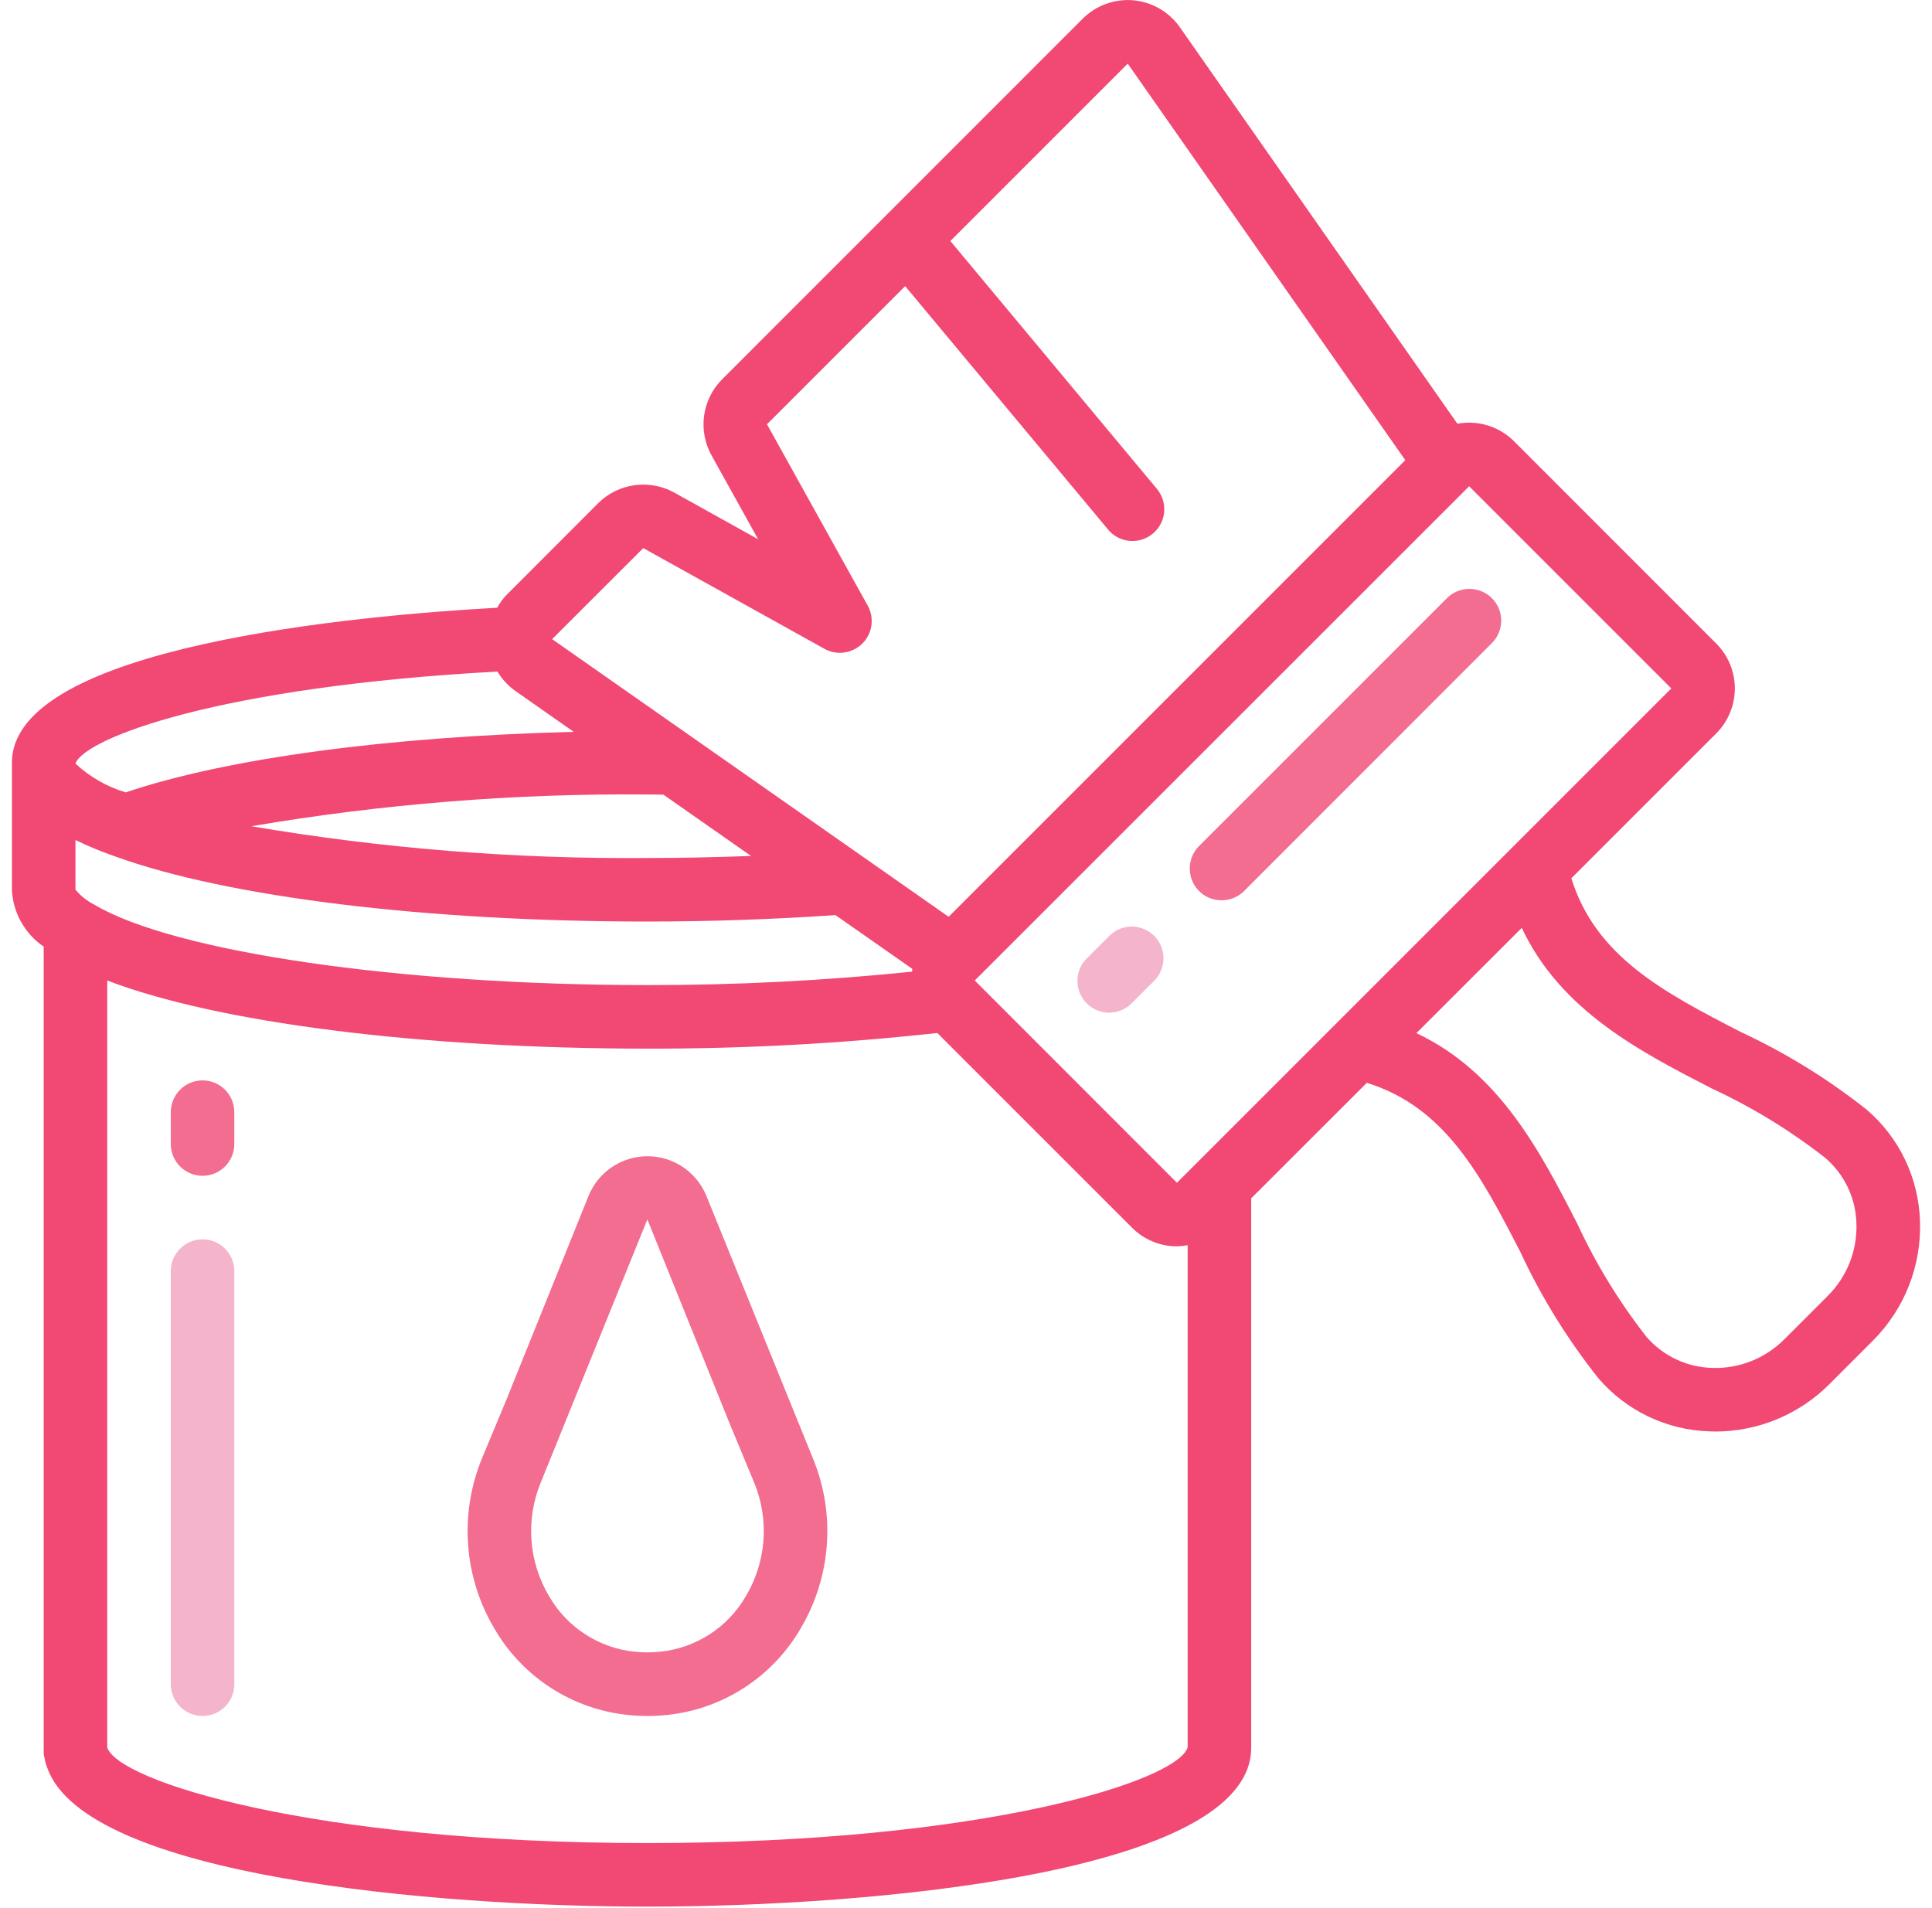 <svg xmlns="http://www.w3.org/2000/svg" width="81" height="80" viewBox="0 0 80 80">
  <title>Orange Rain Dark Theme Icon</title>
  <!-- icon licensed to Ingo Steinke by flaticon.com -->
    <path fill="#F26D90" d="M 29.105 50.113 C 28.688 49.121 27.715 48.473 26.637 48.477 C 25.559 48.48 24.59 49.133 24.18 50.129 L 20.727 58.695 L 19.707 61.145 C 18.75 63.473 18.941 66.121 20.23 68.285 C 21.41 70.316 23.488 71.66 25.82 71.902 C 26.094 71.93 26.371 71.945 26.645 71.945 C 26.918 71.945 27.191 71.93 27.465 71.902 C 29.801 71.66 31.879 70.316 33.062 68.285 C 34.348 66.121 34.543 63.473 33.582 61.145 Z M 30.77 66.922 C 30.02 68.227 28.688 69.09 27.191 69.25 C 26.828 69.289 26.461 69.289 26.094 69.25 C 24.602 69.09 23.27 68.227 22.52 66.922 C 21.66 65.48 21.531 63.719 22.168 62.164 L 26.641 51.125 L 30.105 59.719 L 31.121 62.164 C 31.762 63.719 31.629 65.48 30.77 66.922 Z M 30.77 66.922 "/>
    <path fill="#F26D90" d="M 7.992 45.297 C 7.258 45.297 6.66 45.895 6.66 46.633 L 6.66 47.965 C 6.66 48.699 7.258 49.297 7.992 49.297 C 8.73 49.297 9.324 48.699 9.324 47.965 L 9.324 46.633 C 9.324 45.895 8.73 45.297 7.992 45.297 Z M 7.992 45.297 "/>
    <path fill="#F4B4CC" d="M 7.992 51.961 C 7.258 51.961 6.66 52.559 6.66 53.293 L 6.66 70.613 C 6.66 71.348 7.258 71.945 7.992 71.945 C 8.73 71.945 9.324 71.348 9.324 70.613 L 9.324 53.293 C 9.324 52.559 8.73 51.961 7.992 51.961 Z M 7.992 51.961 "/>
    <path fill="#F14874" d="M 72.488 43.27 C 69.223 41.59 66.402 40.102 65.379 36.824 L 71.453 30.75 C 71.953 30.25 72.234 29.57 72.234 28.863 C 72.234 28.156 71.953 27.48 71.453 26.98 L 62.977 18.5 C 62.355 17.879 61.465 17.605 60.602 17.766 L 48.965 1.141 C 48.512 0.496 47.797 0.082 47.012 0.012 C 46.227 -0.055 45.453 0.227 44.895 0.781 L 29.773 15.906 C 28.934 16.75 28.754 18.043 29.328 19.086 L 31.285 22.609 L 27.762 20.648 C 26.719 20.078 25.426 20.258 24.582 21.094 L 20.766 24.914 C 20.598 25.082 20.457 25.273 20.344 25.48 C 14.547 25.801 0 27.086 0 31.977 L 0 37.305 C 0.043 38.266 0.539 39.148 1.332 39.688 L 1.332 73.527 C 1.34 73.602 1.355 73.676 1.379 73.75 L 1.379 73.766 C 1.398 73.887 1.434 74.004 1.48 74.113 C 3.078 78.684 17.762 79.938 26.645 79.938 C 36.047 79.938 51.957 78.535 51.957 73.277 L 51.957 50.242 L 56.805 45.398 C 60.082 46.418 61.57 49.242 63.25 52.508 C 64.125 54.391 65.223 56.16 66.516 57.789 C 67.688 59.152 69.379 59.961 71.176 60.012 C 71.258 60.016 71.34 60.02 71.422 60.02 C 73.207 60.016 74.918 59.309 76.184 58.047 L 78.031 56.199 C 79.352 54.875 80.062 53.066 79.996 51.195 C 79.941 49.398 79.137 47.707 77.77 46.531 C 76.145 45.242 74.371 44.145 72.488 43.27 Z M 69.57 28.863 L 48.844 49.59 L 40.367 41.109 L 61.094 20.387 Z M 3.449 37.926 C 3.148 37.773 2.879 37.562 2.664 37.301 L 2.664 37.305 L 2.664 35.219 C 3.191 35.477 3.73 35.699 4.285 35.891 L 4.344 35.91 L 4.348 35.914 C 9.055 37.617 17.383 38.637 26.645 38.637 C 29.293 38.637 31.941 38.543 34.527 38.367 L 37.75 40.621 C 37.742 40.66 37.746 40.699 37.738 40.738 C 34.055 41.117 30.352 41.305 26.645 41.301 C 16.316 41.301 6.785 39.918 3.449 37.926 Z M 27.312 33.316 L 30.988 35.887 C 29.547 35.941 28.098 35.973 26.645 35.973 C 21.082 36.02 15.523 35.574 10.039 34.641 C 15.523 33.707 21.082 33.262 26.645 33.309 C 26.871 33.312 27.094 33.312 27.312 33.316 Z M 26.469 22.98 L 34.066 27.203 C 34.586 27.492 35.234 27.398 35.656 26.98 C 36.078 26.559 36.168 25.91 35.879 25.391 L 31.656 17.789 L 37.449 11.996 L 45.938 22.18 C 46.238 22.559 46.719 22.742 47.195 22.664 C 47.672 22.586 48.07 22.254 48.234 21.801 C 48.398 21.348 48.301 20.84 47.984 20.473 L 39.344 10.105 L 46.781 2.668 L 58.418 19.293 L 39.273 38.438 L 22.648 26.797 Z M 20.355 28.156 C 20.551 28.48 20.809 28.762 21.121 28.98 L 23.555 30.684 C 15.812 30.879 8.992 31.793 4.77 33.223 C 3.984 32.988 3.266 32.574 2.664 32.016 L 2.664 32.008 C 3.07 30.945 8.652 28.793 20.355 28.156 Z M 26.645 77.273 C 12.543 77.273 4.418 74.664 3.996 73.262 L 3.996 41.109 C 8.59 42.871 17.066 43.965 26.645 43.965 C 30.703 43.973 34.762 43.754 38.797 43.309 L 46.961 51.473 C 47.457 51.973 48.137 52.254 48.844 52.254 C 48.996 52.25 49.145 52.234 49.293 52.207 L 49.293 73.258 C 48.883 74.66 40.762 77.273 26.645 77.273 Z M 76.145 54.316 L 74.297 56.164 C 73.496 56.961 72.402 57.391 71.277 57.352 C 70.219 57.32 69.223 56.852 68.531 56.051 C 67.379 54.578 66.402 52.98 65.621 51.289 C 64.078 48.289 62.359 44.953 58.883 43.316 L 63.301 38.902 C 64.934 42.379 68.27 44.094 71.27 45.637 C 72.961 46.422 74.559 47.398 76.031 48.551 C 76.832 49.242 77.305 50.238 77.332 51.293 C 77.371 52.422 76.941 53.516 76.145 54.316 Z M 76.145 54.316 "/>
    <path fill="#F4B4CC" d="M 46.02 39.227 L 45.078 40.168 C 44.73 40.504 44.594 40.996 44.715 41.461 C 44.84 41.926 45.199 42.289 45.664 42.414 C 46.129 42.535 46.625 42.395 46.961 42.051 L 47.902 41.109 C 48.41 40.586 48.406 39.754 47.891 39.238 C 47.375 38.723 46.539 38.715 46.02 39.227 Z M 46.02 39.227 "/>
    <path fill="#F26D90" d="M 60.148 25.094 L 49.785 35.457 C 49.441 35.793 49.305 36.289 49.426 36.754 C 49.547 37.219 49.91 37.582 50.375 37.703 C 50.84 37.824 51.336 37.688 51.672 37.344 L 62.031 26.98 C 62.379 26.645 62.516 26.148 62.395 25.684 C 62.273 25.219 61.91 24.855 61.445 24.734 C 60.977 24.613 60.484 24.75 60.148 25.094 Z M 60.148 25.094 "/>
  </svg>
